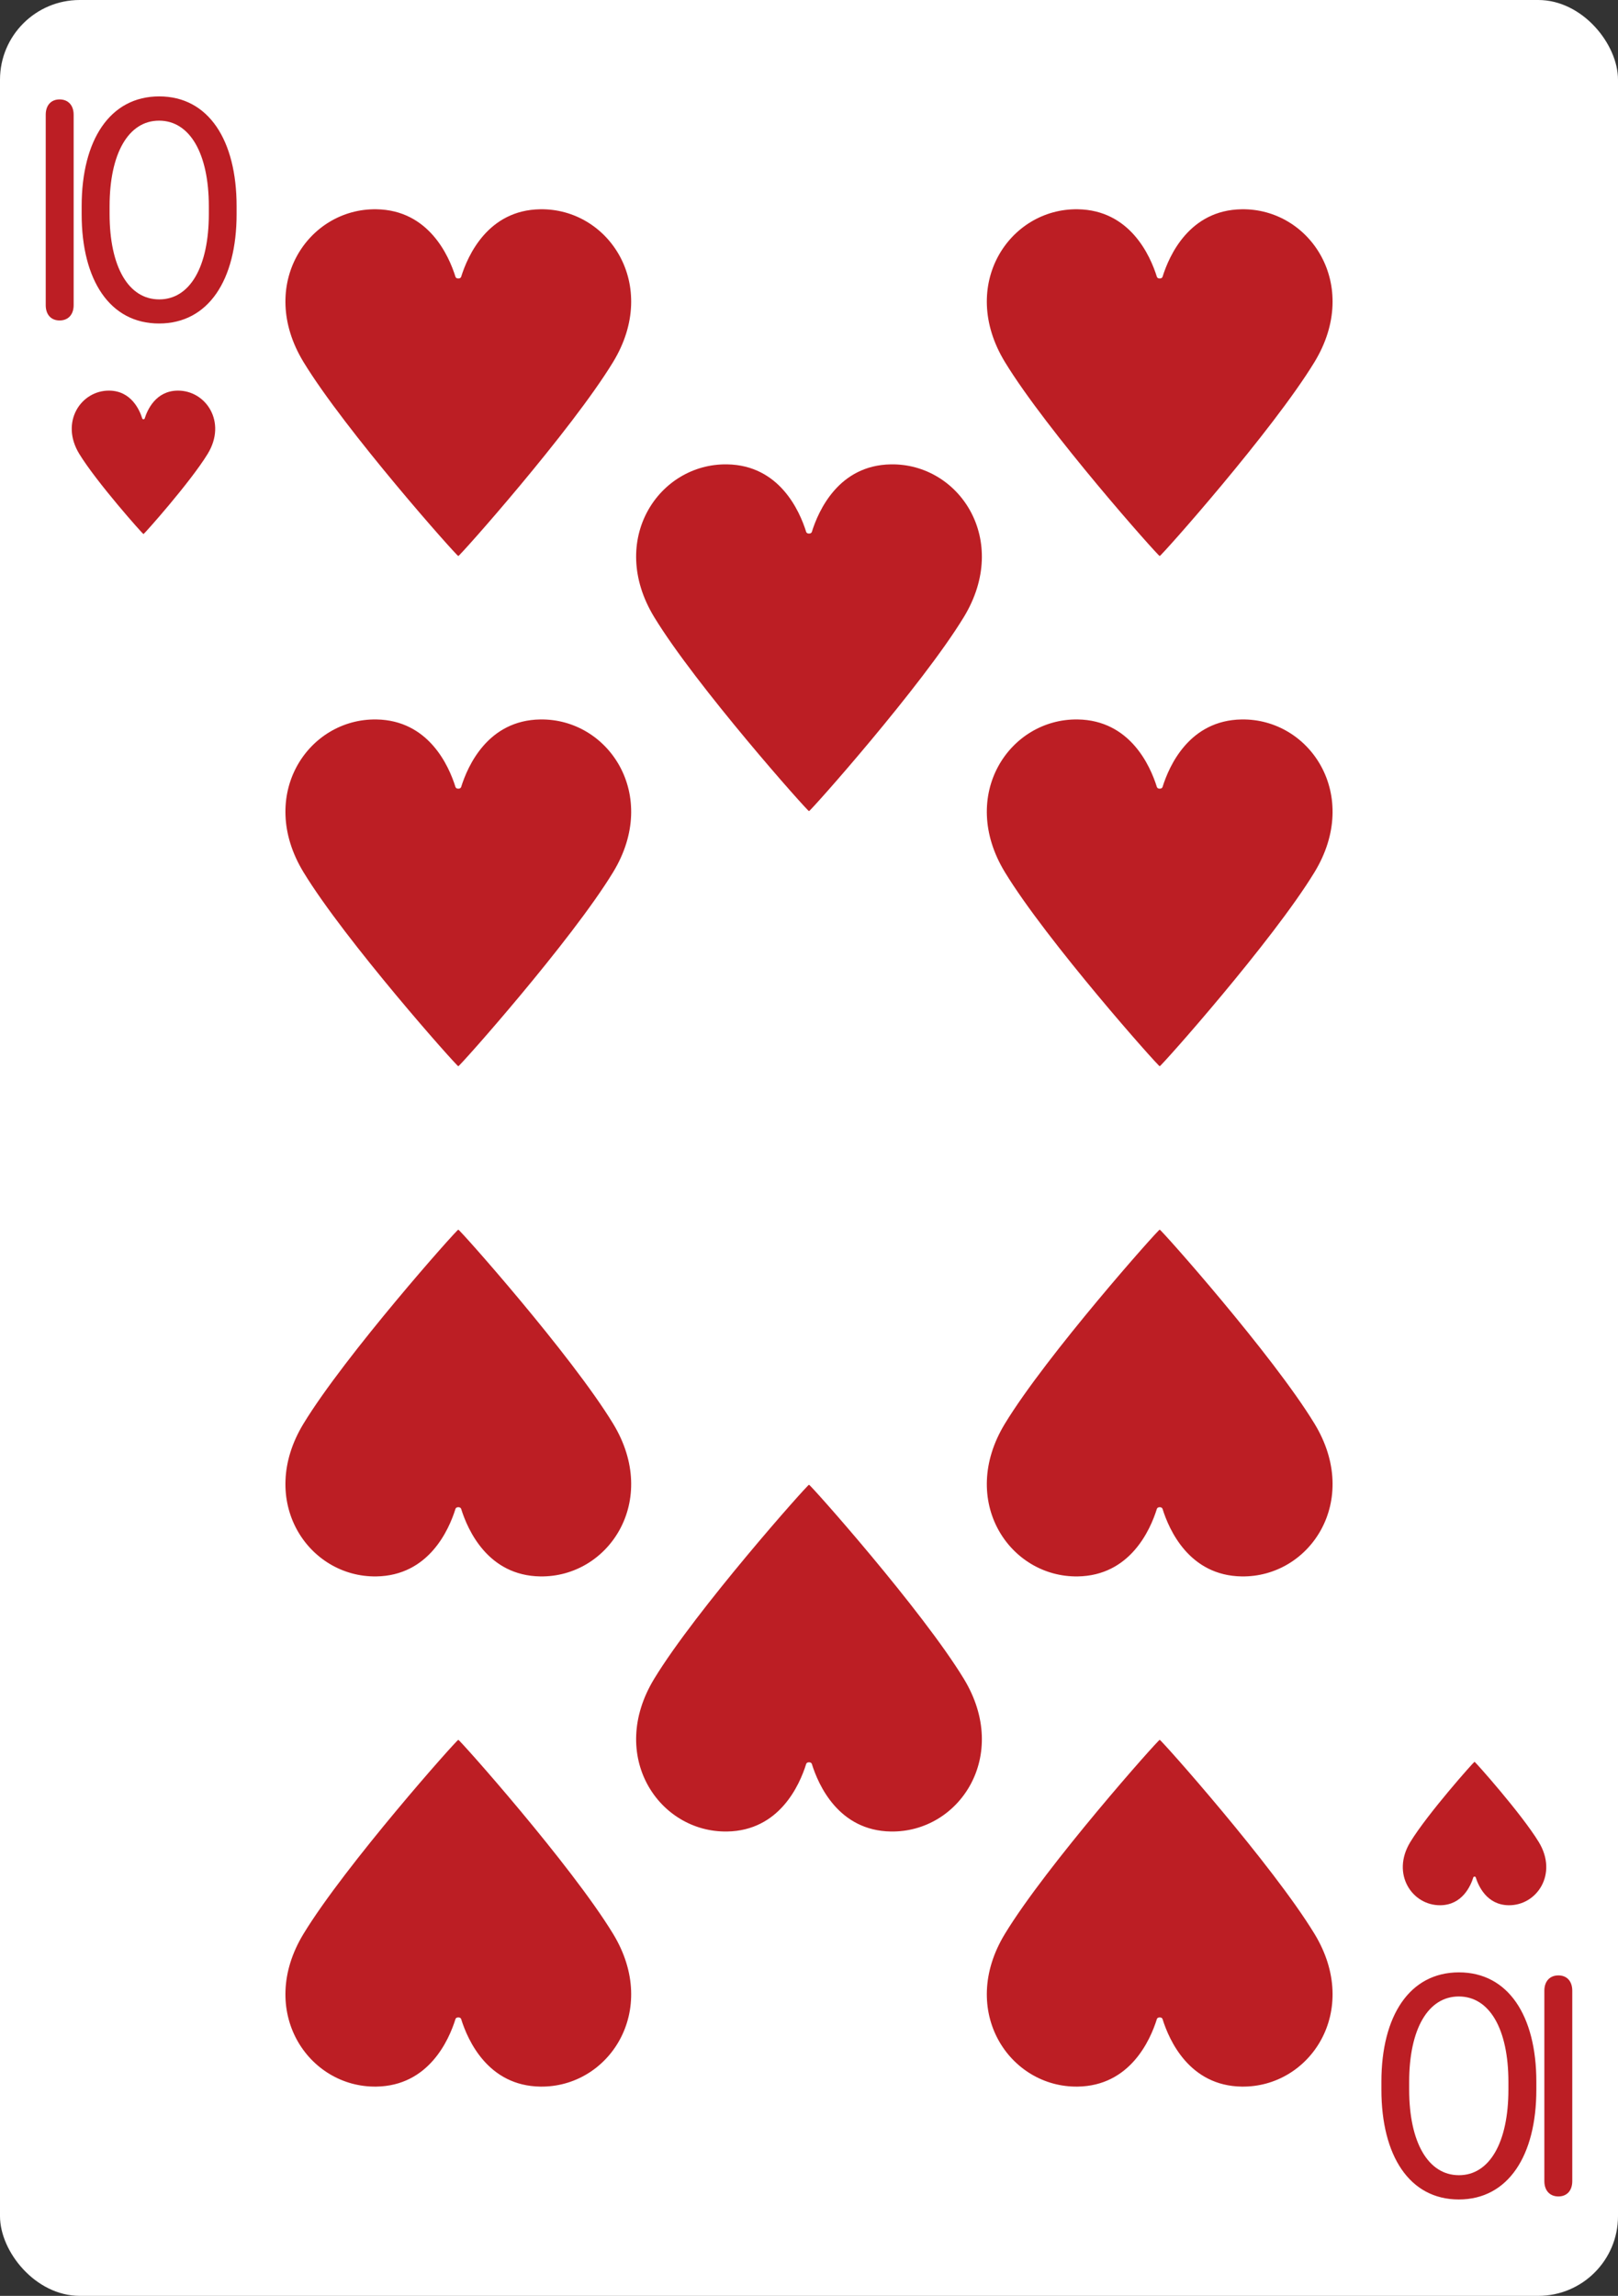 <svg width="203" height="288" viewBox="0 0 203 288" fill="none" xmlns="http://www.w3.org/2000/svg">
<rect x="0" y="0" width="203" height="288" fill="#333333" stroke="none"/>
<g clip-path="url(#clip0_102_659)">
<rect width="203" height="288" rx="10" fill="white"/>
<path d="M7.479 40.2C6.398 40.2 5.737 39.459 5.737 38.278V14.395C5.737 13.214 6.398 12.473 7.479 12.473C8.56 12.473 9.24 13.214 9.24 14.395V38.278C9.24 39.459 8.56 40.2 7.479 40.2ZM10.245 26.867V25.866C10.245 17.578 13.789 12.093 19.975 12.093C26.161 12.093 29.684 17.578 29.684 25.866V26.867C29.684 35.135 26.141 40.581 19.955 40.581C13.789 40.581 10.245 35.155 10.245 26.867ZM13.749 25.886V26.827C13.749 33.494 16.131 37.558 19.975 37.558C23.819 37.558 26.201 33.494 26.201 26.827V25.886C26.201 19.22 23.799 15.136 19.955 15.136C16.131 15.136 13.749 19.22 13.749 25.886Z" fill="#BC1E24"/>
<path d="M13.735 49.001C16.452 49.042 17.507 51.398 17.854 52.509C17.889 52.622 18.112 52.622 18.147 52.509C18.494 51.398 19.548 49.042 22.265 49.001C25.823 48.946 28.5 52.929 26.059 56.929C23.883 60.494 18.082 67 18 67C17.916 67 12.117 60.494 9.941 56.929C7.501 52.929 10.177 48.946 13.735 49.001Z" fill="#BC1E24"/>
<path d="M195.521 247.8C196.602 247.8 197.263 248.541 197.263 249.722L197.263 273.605C197.263 274.786 196.602 275.527 195.521 275.527C194.44 275.527 193.76 274.786 193.76 273.605L193.76 249.722C193.76 248.541 194.44 247.8 195.521 247.8ZM192.755 261.133L192.755 262.134C192.755 270.422 189.211 275.907 183.025 275.907C176.839 275.907 173.316 270.422 173.316 262.134L173.316 261.133C173.316 252.865 176.859 247.419 183.045 247.419C189.211 247.419 192.755 252.845 192.755 261.133ZM189.251 262.114L189.251 261.173C189.251 254.506 186.869 250.442 183.025 250.442C179.181 250.442 176.799 254.506 176.799 261.173L176.799 262.114C176.799 268.78 179.201 272.864 183.045 272.864C186.869 272.864 189.251 268.78 189.251 262.114Z" fill="#BC1E24"/>
<path d="M189.265 238.999C186.548 238.958 185.493 236.602 185.146 235.491C185.111 235.378 184.888 235.378 184.853 235.491C184.506 236.602 183.452 238.958 180.735 238.999C177.177 239.054 174.501 235.071 176.941 231.071C179.117 227.506 184.918 221 185 221C185.083 221 190.883 227.506 193.059 231.071C195.499 235.071 192.823 239.054 189.265 238.999Z" fill="#BC1E24"/>
<path d="M47.221 26.251C53.769 26.352 56.312 32.046 57.148 34.731C57.232 35.003 57.77 35.002 57.855 34.731C58.69 32.046 61.231 26.352 67.779 26.251C76.353 26.12 82.804 35.745 76.922 45.411C71.679 54.027 57.698 69.75 57.5 69.75C57.299 69.75 43.322 54.028 38.078 45.411C32.196 35.745 38.647 26.12 47.221 26.251Z" fill="#BC1E24"/>
<path d="M47.221 197.749C53.769 197.648 56.312 191.954 57.148 189.269C57.232 188.997 57.77 188.998 57.855 189.269C58.69 191.954 61.231 197.648 67.779 197.749C76.353 197.88 82.804 188.255 76.922 178.589C71.679 169.973 57.698 154.25 57.5 154.25C57.299 154.25 43.322 169.972 38.078 178.589C32.196 188.255 38.647 197.88 47.221 197.749Z" fill="#BC1E24"/>
<path d="M135.221 26.251C141.769 26.352 144.312 32.046 145.148 34.731C145.232 35.003 145.77 35.002 145.855 34.731C146.69 32.046 149.231 26.352 155.779 26.251C164.353 26.12 170.804 35.745 164.922 45.411C159.679 54.027 145.698 69.75 145.5 69.75C145.299 69.75 131.322 54.028 126.079 45.411C120.196 35.745 126.647 26.12 135.221 26.251Z" fill="#BC1E24"/>
<path d="M47.221 90.251C53.769 90.352 56.312 96.046 57.148 98.731C57.232 99.003 57.77 99.002 57.855 98.731C58.69 96.046 61.231 90.352 67.779 90.251C76.353 90.12 82.804 99.746 76.922 109.411C71.679 118.027 57.698 133.75 57.5 133.75C57.299 133.75 43.322 118.028 38.078 109.411C32.196 99.745 38.647 90.12 47.221 90.251Z" fill="#BC1E24"/>
<path d="M47.221 261.749C53.769 261.648 56.312 255.954 57.148 253.269C57.232 252.997 57.77 252.998 57.855 253.269C58.69 255.954 61.231 261.648 67.779 261.749C76.353 261.88 82.804 252.255 76.922 242.589C71.679 233.973 57.698 218.25 57.5 218.25C57.299 218.25 43.322 233.972 38.078 242.589C32.196 252.255 38.647 261.88 47.221 261.749Z" fill="#BC1E24"/>
<path d="M135.221 90.251C141.769 90.352 144.312 96.046 145.148 98.731C145.232 99.003 145.77 99.002 145.855 98.731C146.69 96.046 149.231 90.352 155.779 90.251C164.353 90.12 170.804 99.746 164.922 109.411C159.679 118.027 145.698 133.75 145.5 133.75C145.299 133.75 131.322 118.028 126.079 109.411C120.196 99.745 126.647 90.12 135.221 90.251Z" fill="#BC1E24"/>
<path d="M91.221 58.251C97.769 58.352 100.312 64.046 101.148 66.731C101.232 67.003 101.77 67.002 101.855 66.731C102.69 64.046 105.231 58.352 111.779 58.251C120.353 58.12 126.804 67.746 120.922 77.411C115.679 86.027 101.698 101.75 101.5 101.75C101.299 101.75 87.322 86.028 82.079 77.411C76.196 67.745 82.647 58.12 91.221 58.251Z" fill="#BC1E24"/>
<path d="M91.221 229.749C97.769 229.648 100.312 223.954 101.148 221.269C101.232 220.997 101.77 220.998 101.855 221.269C102.69 223.954 105.231 229.648 111.779 229.749C120.353 229.88 126.804 220.255 120.922 210.589C115.679 201.973 101.698 186.25 101.5 186.25C101.299 186.25 87.322 201.972 82.079 210.589C76.196 220.255 82.647 229.88 91.221 229.749Z" fill="#BC1E24"/>
<path d="M135.221 261.749C141.769 261.648 144.312 255.954 145.148 253.269C145.232 252.997 145.77 252.998 145.855 253.269C146.69 255.954 149.231 261.648 155.779 261.749C164.353 261.88 170.804 252.255 164.922 242.589C159.679 233.973 145.698 218.25 145.5 218.25C145.299 218.25 131.322 233.972 126.079 242.589C120.196 252.255 126.647 261.88 135.221 261.749Z" fill="#BC1E24"/>
<path d="M135.221 197.749C141.769 197.648 144.312 191.954 145.148 189.269C145.232 188.997 145.77 188.998 145.855 189.269C146.69 191.954 149.231 197.648 155.779 197.749C164.353 197.88 170.804 188.255 164.922 178.589C159.679 169.973 145.698 154.25 145.5 154.25C145.299 154.25 131.322 169.972 126.079 178.589C120.196 188.255 126.647 197.88 135.221 197.749Z" fill="#BC1E24"/>
</g>
<defs>
<clipPath id="clip0_102_659">
<rect width="203" height="288" rx="10" fill="white"/>
</clipPath>
</defs>
</svg>
